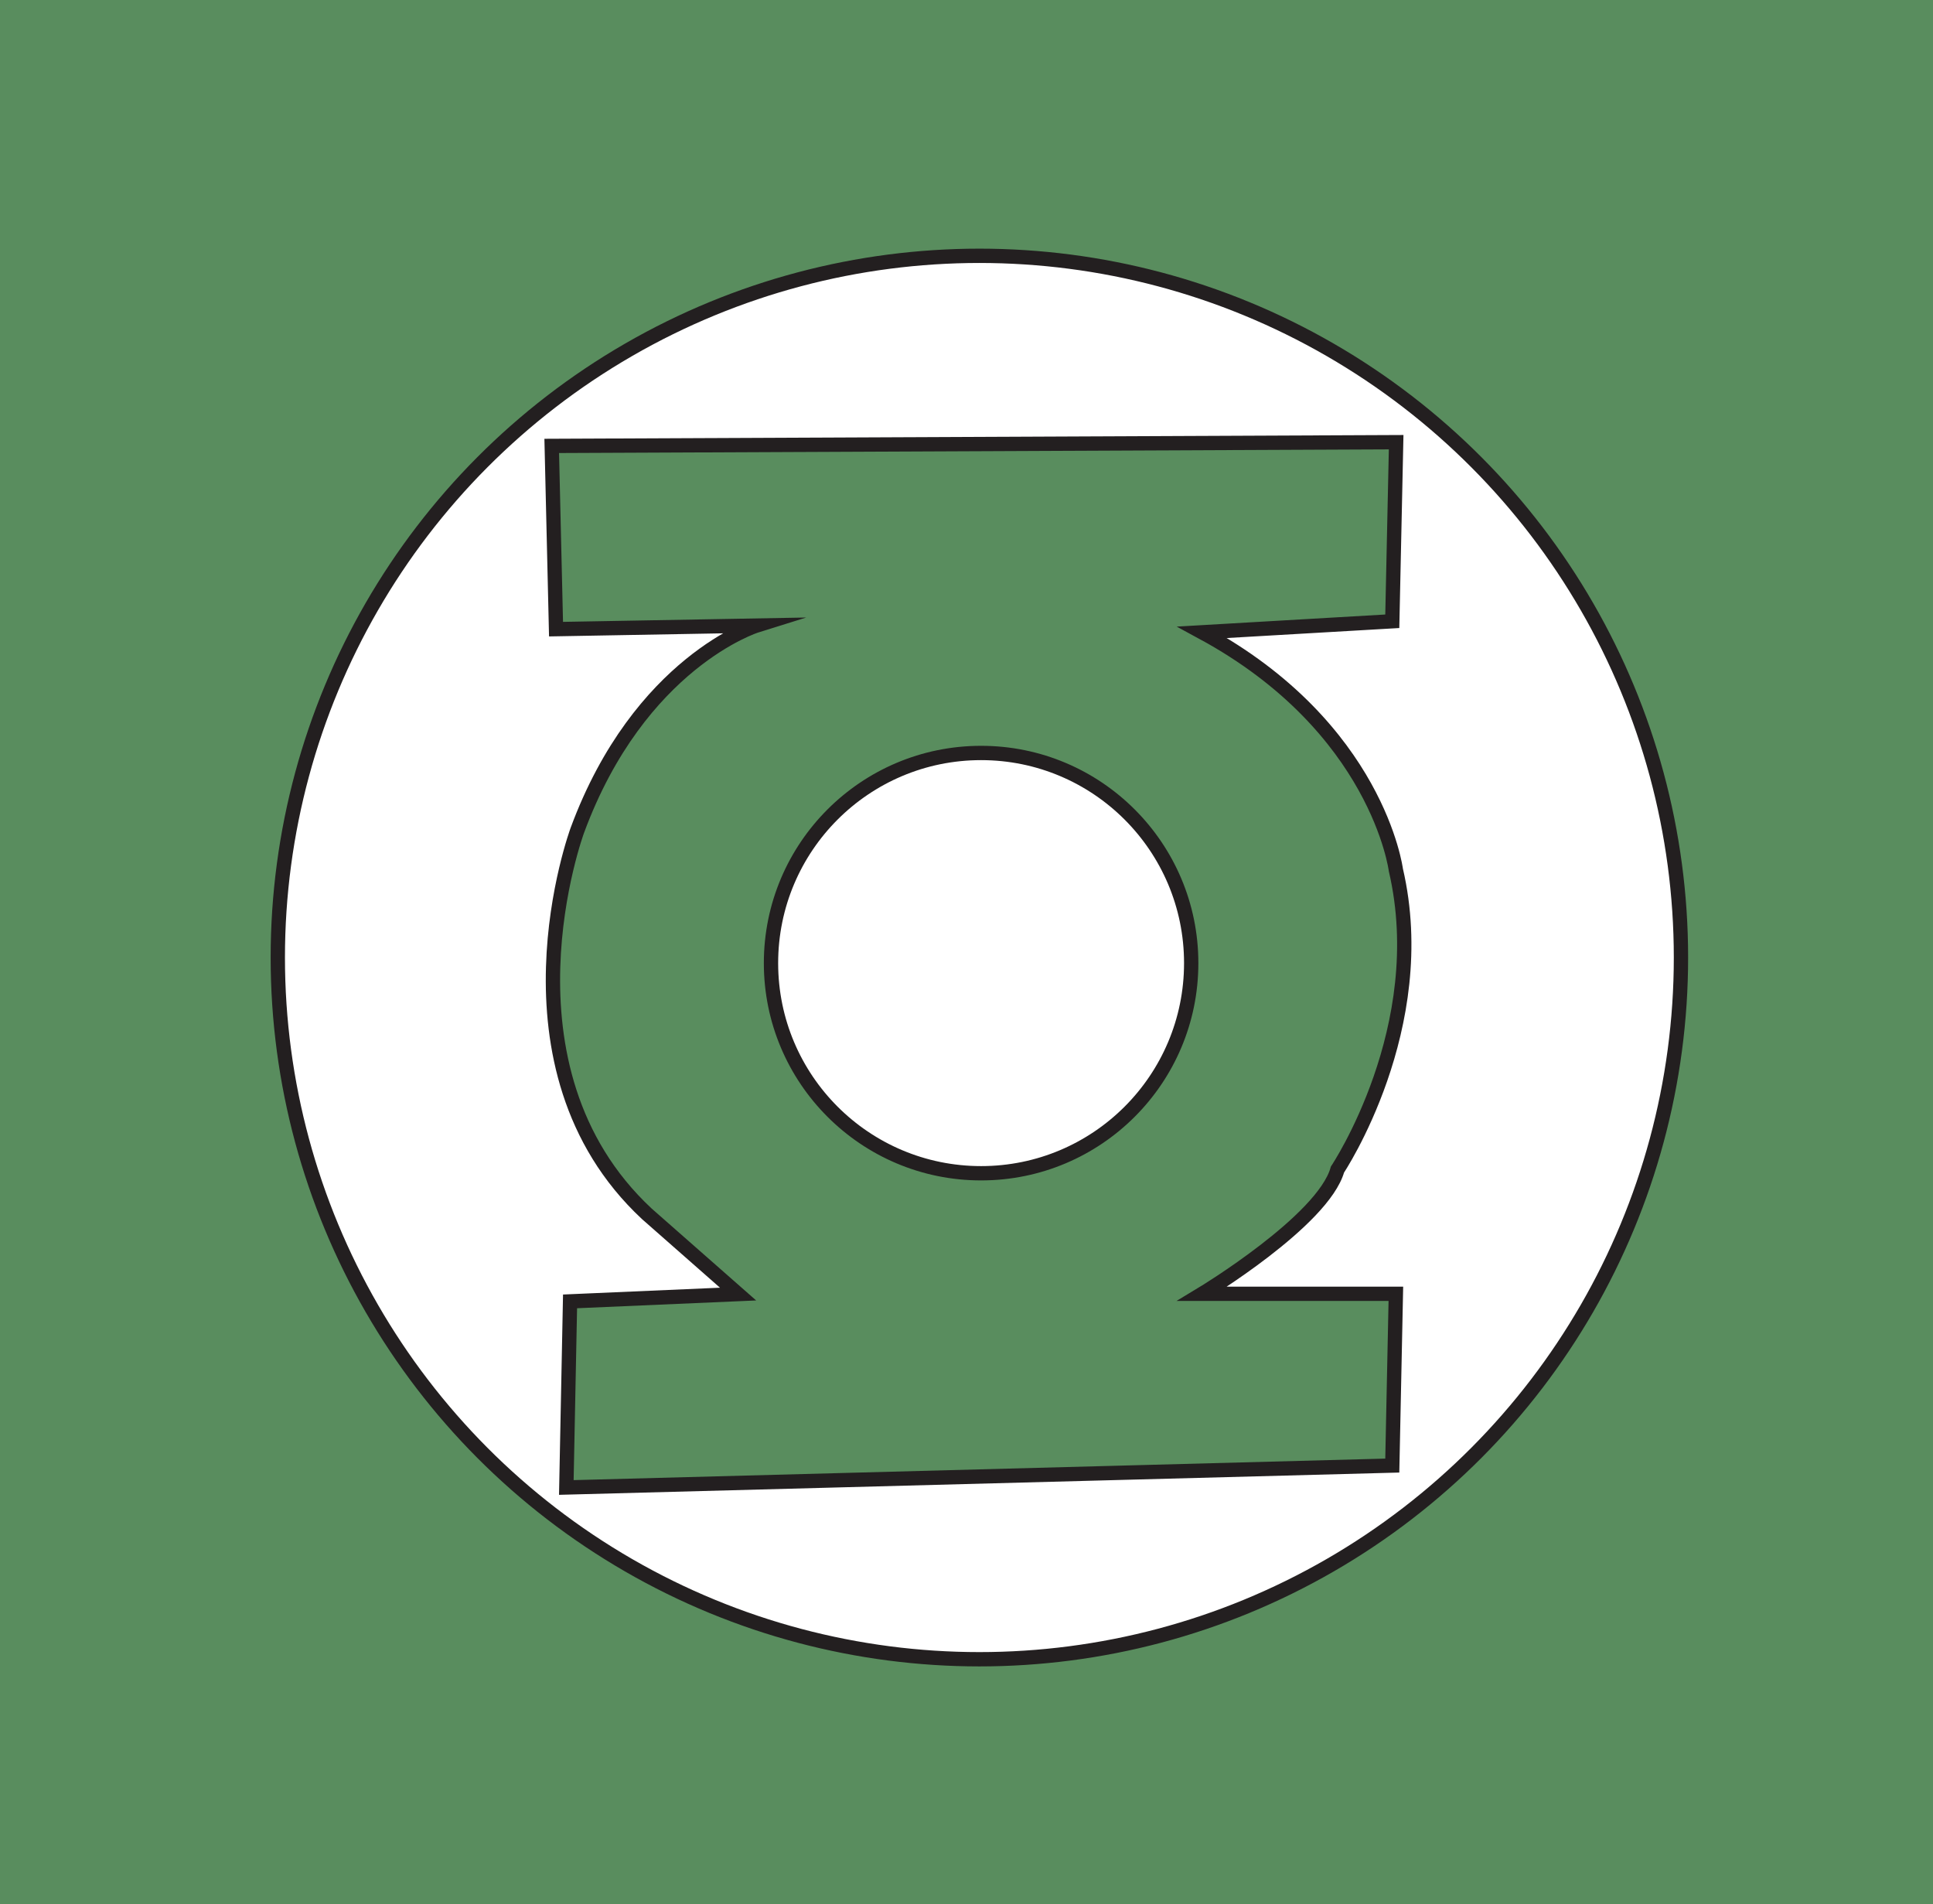 <svg xmlns="http://www.w3.org/2000/svg" viewBox="0 0 135.06 133.02"><defs><style>.cls-1,.cls-3{fill:#598d5e;}.cls-2{fill:#fff;}.cls-2,.cls-3{stroke:#231f20;stroke-miterlimit:10;}</style></defs><title>Asset 8</title><g id="Layer_2" data-name="Layer 2"><g id="green_lantern_trace"><rect class="cls-1" width="135.06" height="133.02"/><circle class="cls-2" cx="68.43" cy="66.89" r="49.02"/><path class="cls-3" d="M38.55,31.15l59-.26L97.28,43.4,84,44.17c12.26,6.64,13.53,16.6,13.53,16.6,2.56,11-4.08,20.93-4.08,20.93-1,3.58-9.45,8.68-9.45,8.68H97.53l-.25,12-57.71,1.53.26-13,11.74-.51-6.38-5.61C34.21,74.55,40.34,58,40.34,58c4.34-11.75,12.51-14.3,12.51-14.3l-14,.25Z"/><circle class="cls-2" cx="68.55" cy="67.28" r="14.68"/></g></g></svg>